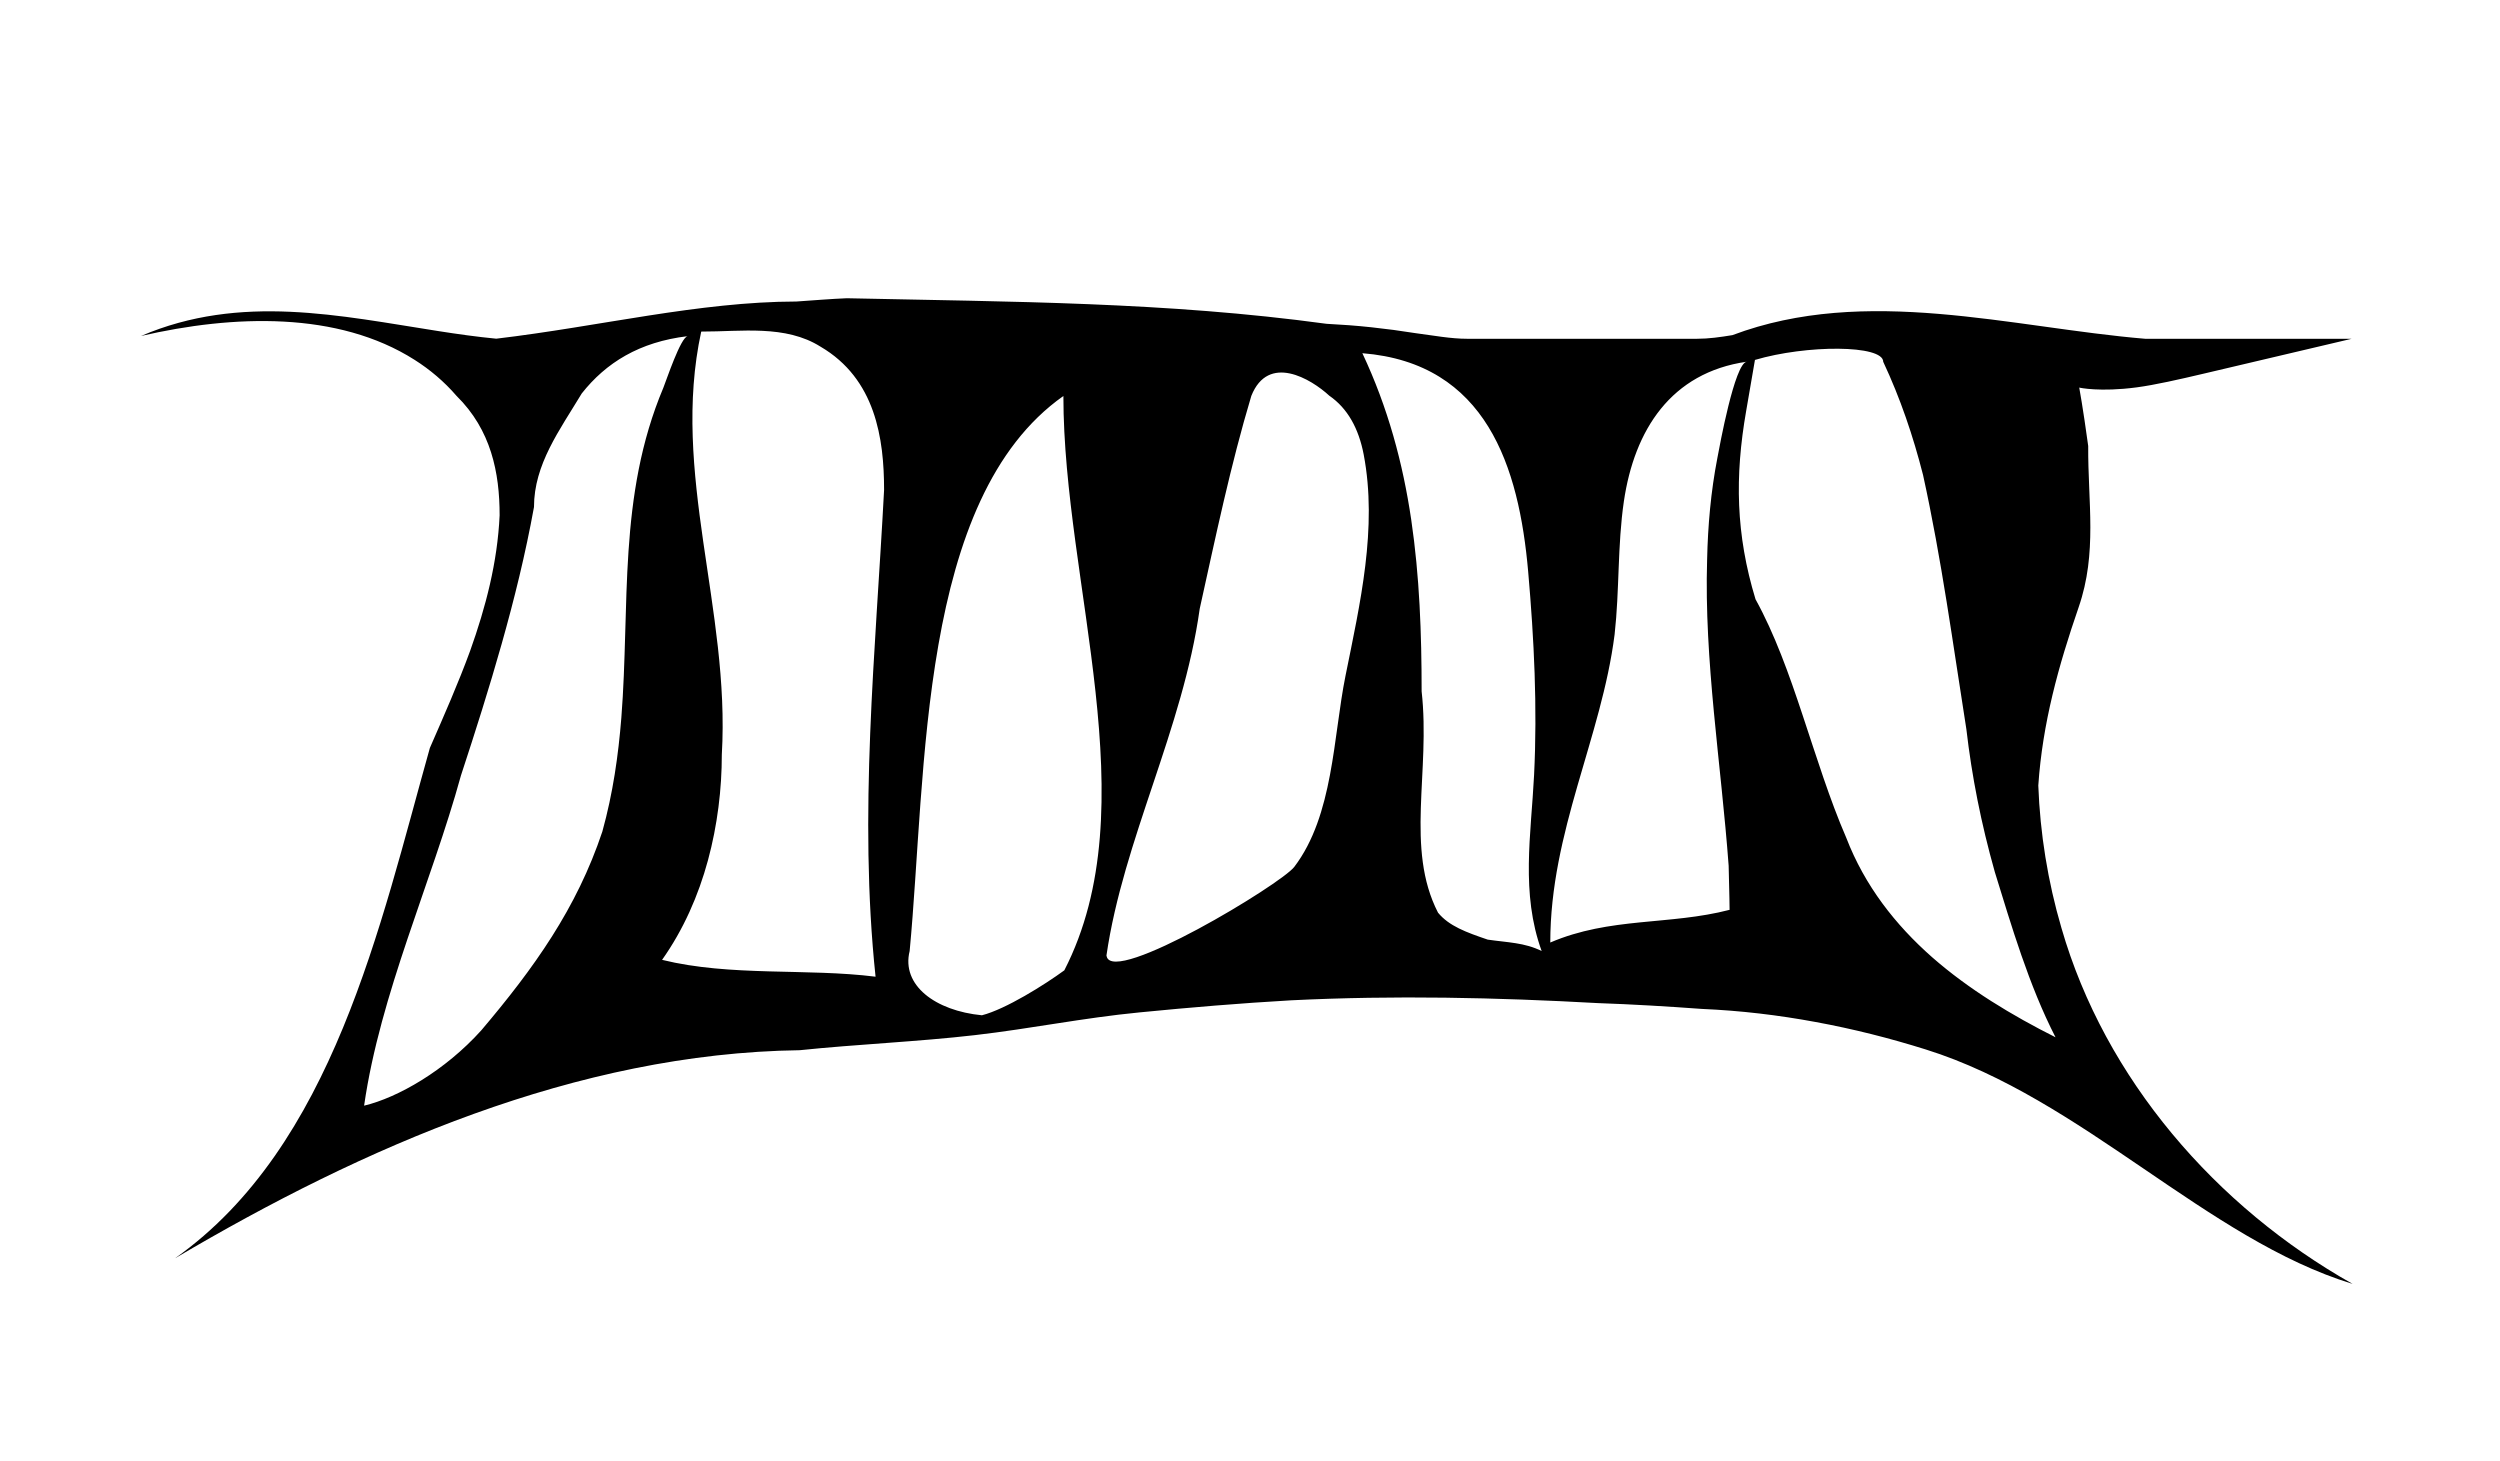<svg width="267" height="156" viewBox="0 0 267 156" fill="none" xmlns="http://www.w3.org/2000/svg">
<path d="M222.09 41.402C222.09 41.402 224.27 41.892 228.19 41.372C230.15 41.112 232.74 40.522 235.37 39.902L251.16 36.182H229.11C214.8 34.982 199.3 30.422 185.02 35.792C183.74 36.002 182.51 36.182 181.22 36.182H156.71C154.93 36.182 153.11 35.832 151.18 35.582C149.62 35.332 148.05 35.122 146.46 34.952C144.87 34.782 143.27 34.662 141.67 34.582C124.51 32.242 108.1 32.242 90.44 31.852C88.72 31.922 86.98 32.072 85.06 32.202C74.62 32.222 64.06 34.862 53 36.172C50.93 35.972 48.86 35.682 46.77 35.352C36.34 33.732 25.7 31.322 15.06 35.882C24.94 33.602 36.09 33.222 44.28 38.432C45.92 39.472 47.43 40.742 48.76 42.282C52.45 45.912 53.36 50.472 53.36 55.032C53.13 60.052 51.88 64.832 50.21 69.512C48.95 72.962 47.43 76.402 45.91 79.882C40.59 98.812 35.58 122.432 18.7 134.382C38.77 122.522 61.57 112.492 85.41 112.162C91.45 111.532 98.07 111.252 104.12 110.552C110.17 109.852 115.65 108.712 121.72 108.122C127.11 107.592 132.5 107.142 137.91 106.832C143.43 106.562 148.91 106.482 154.37 106.552C159.83 106.622 165.26 106.832 170.66 107.132C174.37 107.262 178.06 107.482 181.75 107.752C185.89 107.932 189.94 108.412 193.92 109.152C197.9 109.882 201.81 110.872 205.67 112.082C222.38 117.312 235.68 132.362 251.26 137.122C236.67 128.912 224.81 115.232 220.16 99.102C218.7 94.122 217.88 88.992 217.69 83.892C218.14 77.242 219.84 71.122 222 64.852C224.01 59.032 222.98 53.632 223.02 47.632C222.46 43.522 222.06 41.382 222.06 41.382L222.09 41.402ZM38.89 118.062C40.61 106.132 46.08 94.272 49.23 82.822C50.76 78.162 52.24 73.512 53.58 68.762C54.92 64.012 56.12 59.172 57.03 54.152C57.03 49.592 59.77 45.942 62.13 42.022C64.71 38.752 68.28 36.512 73.45 35.902C72.7 35.992 71.16 40.642 70.85 41.402C65.96 53.012 67.3 64.642 66.36 76.652C66.04 80.652 65.47 84.702 64.33 88.812C61.59 97.022 57.03 103.402 51.4 110.042C47.52 114.352 42.48 117.222 38.9 118.082L38.89 118.062ZM74.94 35.412C79.16 35.422 83.88 34.662 87.63 37.022C93.51 40.462 94.42 46.842 94.42 52.322C93.51 69.652 91.68 86.982 93.51 104.312C89.86 103.852 85.99 103.852 82.11 103.742C78.23 103.632 74.36 103.412 70.71 102.512C72.99 99.292 74.59 95.642 75.61 91.882C76.63 88.122 77.09 84.242 77.09 80.592C78 65.092 71.62 50.492 74.89 35.412H74.95H74.94ZM104.87 108.432C99.89 107.952 96.24 105.222 97.15 101.572C98.97 82.422 98.06 53.232 113.57 42.292C113.57 62.362 122.69 86.072 113.67 103.632C111.58 105.162 107.41 107.782 104.87 108.432ZM118.17 102.042C119.96 89.712 126.34 77.852 128.13 65.012C129.84 57.292 131.42 49.692 133.64 42.282C135.46 37.722 140.02 40.462 141.97 42.262C143.93 43.612 145.11 45.772 145.64 48.532C147.14 56.392 145.25 64.472 143.7 72.172C142.38 78.702 142.42 87.072 138.23 92.582C136.83 94.422 118.86 105.282 118.19 102.132C118.19 102.102 118.18 102.072 118.17 102.042ZM153.58 97.472C150.06 90.622 152.79 82.412 151.83 73.832C151.83 67.662 151.61 61.542 150.72 55.512C149.83 49.482 148.24 43.542 145.5 37.722C158.76 38.782 162.23 49.852 163.21 61.062C163.84 68.272 164.2 75.532 163.84 82.772C163.52 89.142 162.4 95.382 164.65 101.572C162.83 100.662 161 100.662 158.89 100.352C156.6 99.572 154.75 98.902 153.58 97.472ZM184.71 97.172C178.33 98.832 171.95 97.922 165.57 100.662C165.57 88.802 171.04 78.772 172.44 67.762C172.97 63.032 172.74 58.252 173.43 53.542C174.55 45.922 178.46 39.792 186.55 38.632C185.26 38.812 183.65 47.662 183.41 48.942C182.72 52.502 182.4 56.132 182.32 59.762C181.99 70.552 183.81 81.502 184.62 92.462C184.7 95.282 184.72 97.172 184.72 97.172H184.71ZM187.42 38.442C192.92 36.812 201.13 36.812 201.13 38.642C202.95 42.522 204.32 46.562 205.38 50.722C206.37 55.222 207.17 59.742 207.9 64.272C208.63 68.802 209.29 73.342 210.01 77.892C210.59 82.892 211.57 87.902 213.05 93.142C214.81 98.832 216.68 105.232 219.53 110.782C214.88 108.442 210.27 105.672 206.34 102.222C202.43 98.772 199.16 94.612 197.18 89.472C195.39 85.342 194 80.822 192.53 76.412C191.07 72.002 189.53 67.692 187.49 64.002C185.38 57.072 185.27 50.882 186.49 43.892C187.1 40.322 187.43 38.432 187.43 38.432L187.42 38.442Z" fill="currentColor"/>
</svg>

